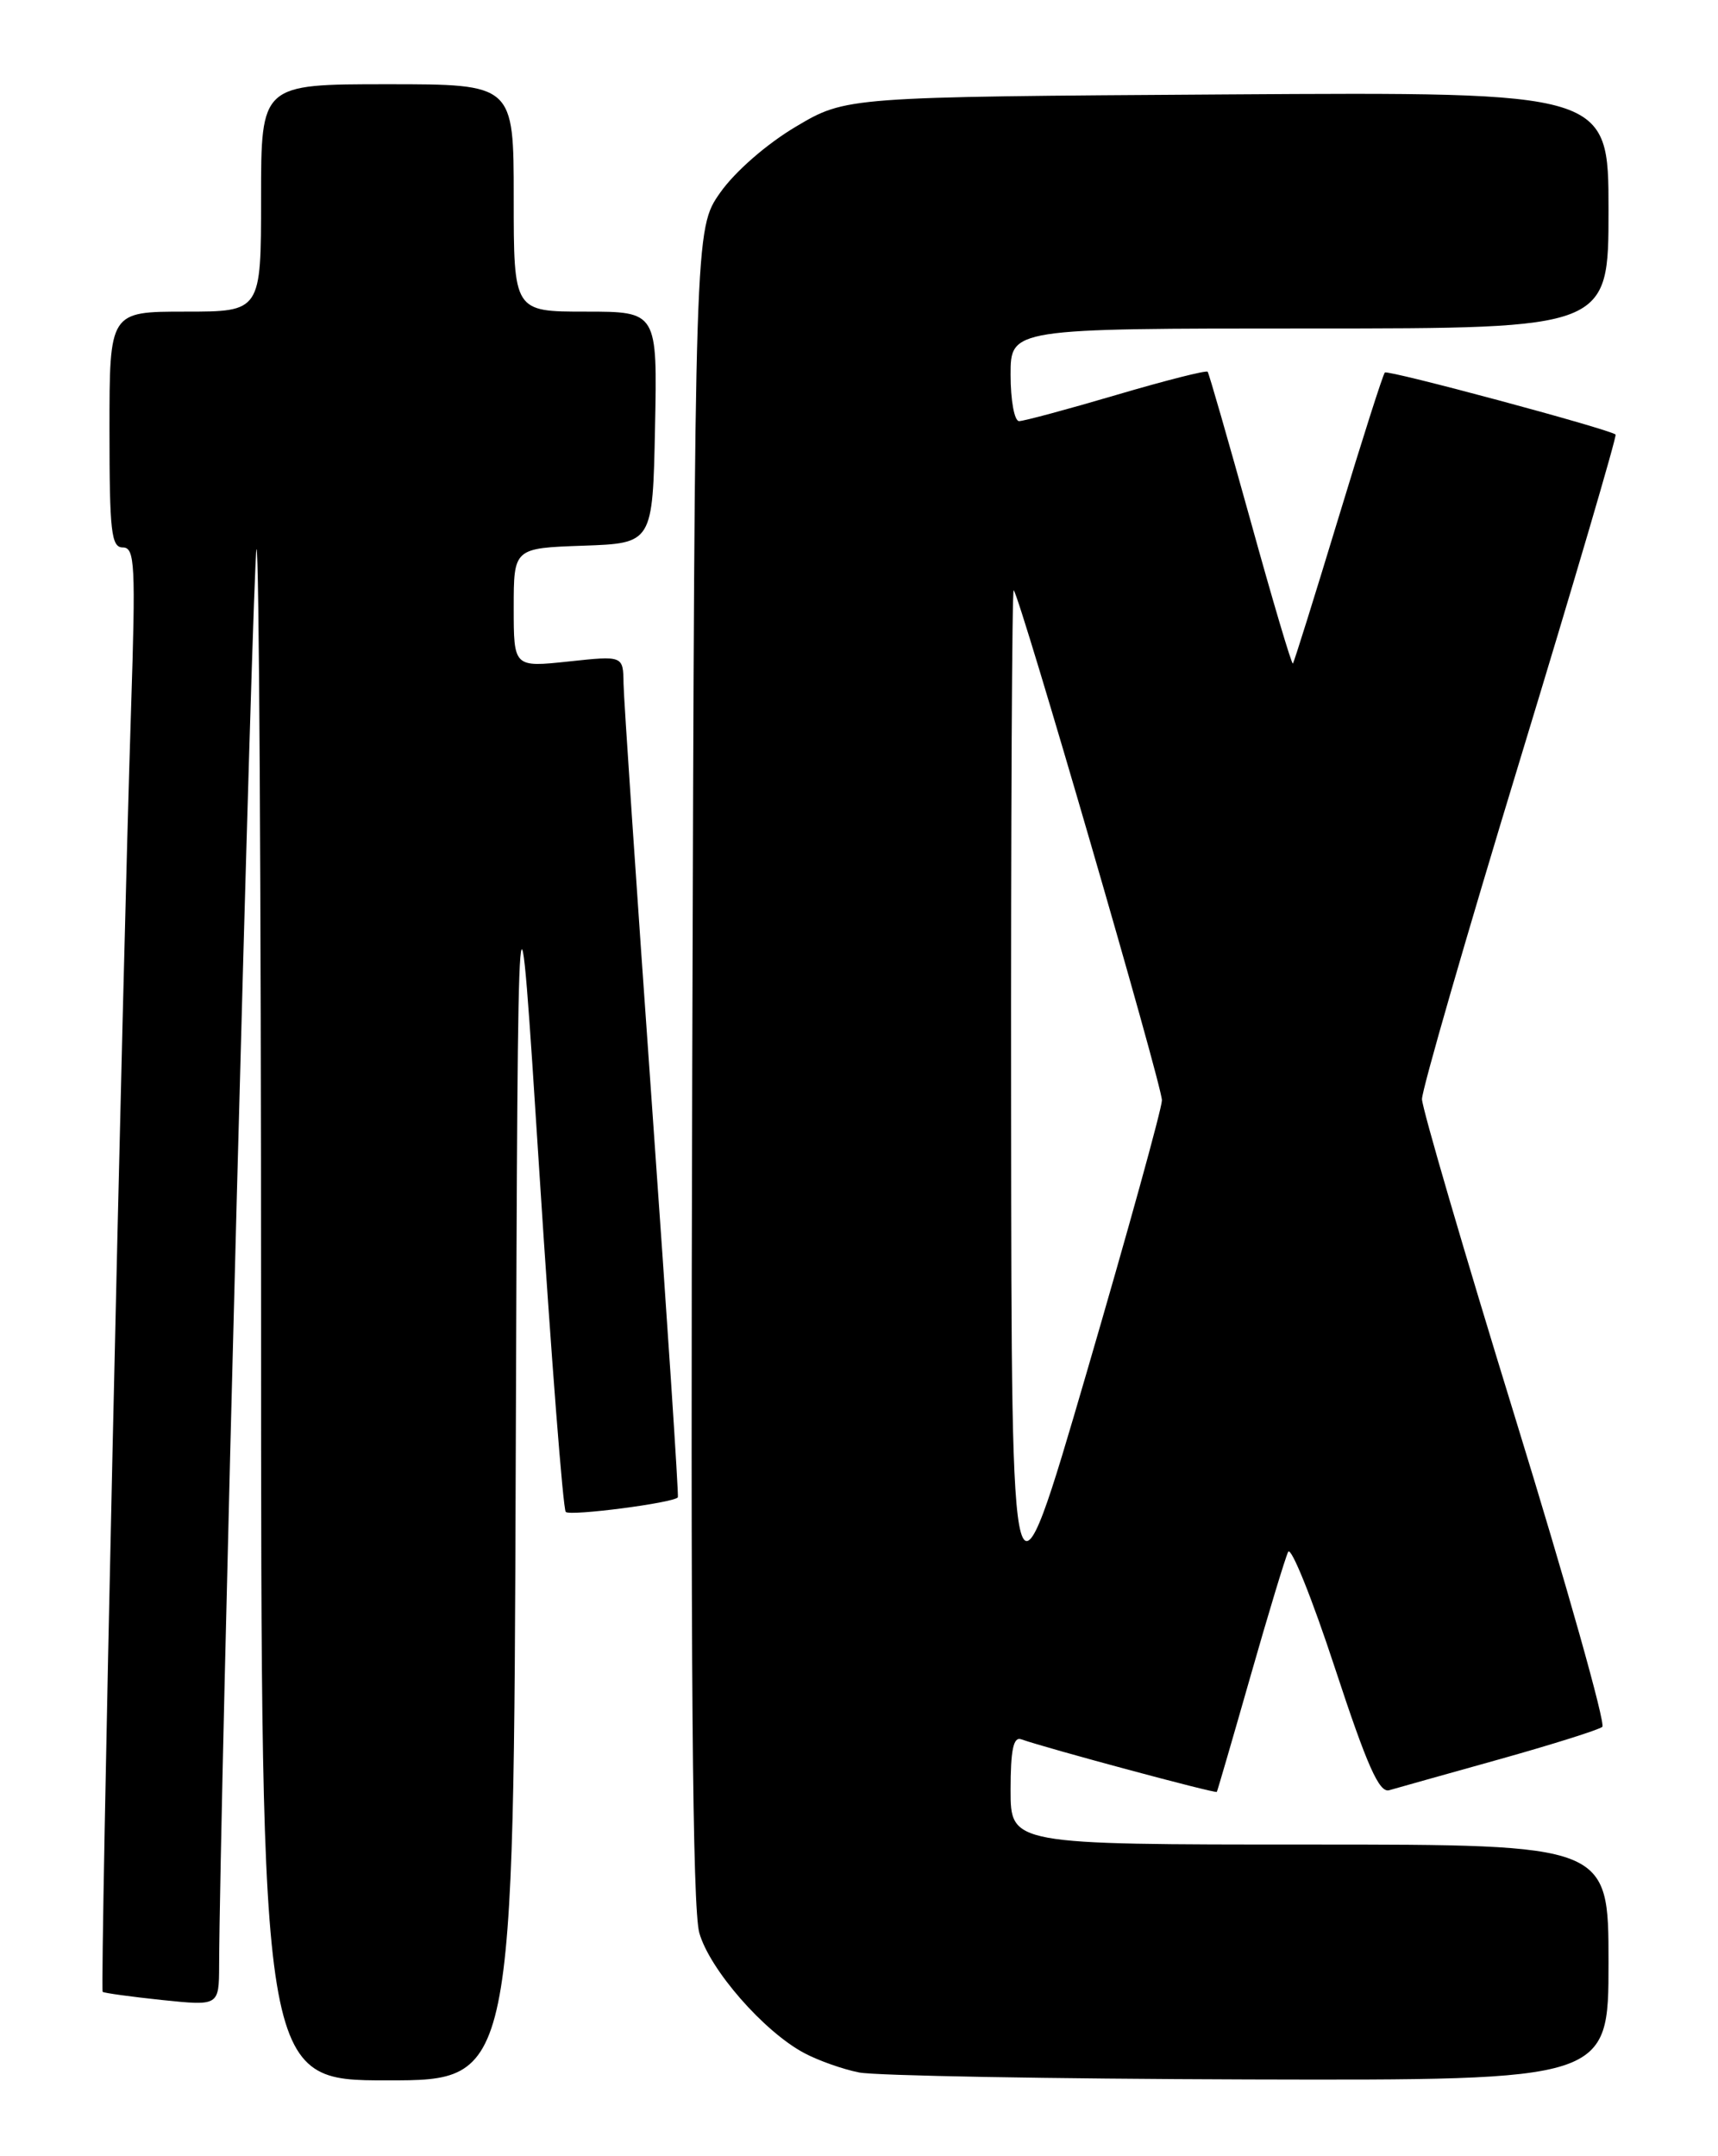 <?xml version="1.0" encoding="UTF-8" standalone="no"?>
<!DOCTYPE svg PUBLIC "-//W3C//DTD SVG 1.1//EN" "http://www.w3.org/Graphics/SVG/1.1/DTD/svg11.dtd" >
<svg xmlns="http://www.w3.org/2000/svg" xmlns:xlink="http://www.w3.org/1999/xlink" version="1.1" viewBox="0 0 204 256">
 <g >
 <path fill="currentColor"
d=" M 61.24 173.25 C 61.50 99.50 61.50 99.50 64.05 139.22 C 65.45 161.06 66.86 179.19 67.18 179.51 C 67.70 180.03 79.97 178.44 80.49 177.78 C 80.61 177.63 79.22 156.57 77.40 131.00 C 75.58 105.42 74.07 83.00 74.04 81.17 C 74.00 77.84 74.00 77.84 67.50 78.54 C 61.00 79.23 61.00 79.23 61.00 72.16 C 61.00 65.08 61.00 65.08 69.25 64.79 C 77.50 64.50 77.50 64.50 77.78 50.75 C 78.06 37.00 78.06 37.00 69.53 37.00 C 61.00 37.00 61.00 37.00 61.00 23.50 C 61.00 10.00 61.00 10.00 46.00 10.00 C 31.00 10.00 31.00 10.00 31.00 23.50 C 31.00 37.00 31.00 37.00 22.00 37.00 C 13.00 37.00 13.00 37.00 13.00 51.00 C 13.00 63.15 13.21 65.00 14.59 65.00 C 16.02 65.00 16.12 67.04 15.56 84.25 C 14.52 116.46 11.86 236.20 12.19 236.49 C 12.36 236.63 15.54 237.07 19.25 237.46 C 26.00 238.16 26.00 238.16 26.02 233.33 C 26.08 215.24 30.04 65.63 30.46 65.20 C 30.76 64.91 31.00 105.69 31.00 155.83 C 31.00 247.00 31.00 247.00 45.99 247.00 C 60.99 247.00 60.99 247.00 61.24 173.25 Z  M 191.00 233.00 C 191.00 219.00 191.00 219.00 155.50 219.00 C 120.00 219.00 120.00 219.00 120.00 212.53 C 120.00 207.79 120.33 206.18 121.25 206.50 C 124.37 207.60 144.35 212.97 144.49 212.75 C 144.57 212.61 146.37 206.43 148.49 199.00 C 150.61 191.57 152.62 184.94 152.96 184.25 C 153.30 183.57 155.79 189.75 158.50 198.00 C 162.34 209.68 163.77 212.90 164.96 212.55 C 165.81 212.30 171.68 210.66 178.00 208.89 C 184.32 207.12 189.84 205.38 190.26 205.03 C 190.68 204.67 186.04 188.21 179.95 168.44 C 173.86 148.67 168.87 131.60 168.85 130.50 C 168.84 129.40 174.08 111.25 180.50 90.17 C 186.92 69.09 192.02 51.72 191.84 51.59 C 190.94 50.91 164.79 43.88 164.44 44.23 C 164.22 44.44 161.73 52.25 158.91 61.56 C 156.08 70.88 153.66 78.63 153.52 78.78 C 153.38 78.94 151.11 71.29 148.48 61.78 C 145.84 52.28 143.56 44.34 143.40 44.14 C 143.24 43.94 138.36 45.18 132.56 46.89 C 126.76 48.60 121.56 50.00 121.01 50.00 C 120.45 50.00 120.00 47.53 120.00 44.50 C 120.00 39.00 120.00 39.00 155.50 39.00 C 191.00 39.00 191.00 39.00 191.00 24.96 C 191.00 10.92 191.00 10.92 145.73 11.21 C 100.46 11.50 100.46 11.50 94.50 15.04 C 91.03 17.10 87.28 20.37 85.52 22.87 C 82.50 27.17 82.50 27.17 82.20 126.34 C 81.99 198.09 82.22 226.61 83.04 229.50 C 84.28 233.85 90.69 241.20 95.50 243.76 C 97.15 244.64 100.08 245.68 102.00 246.06 C 103.92 246.45 124.74 246.82 148.25 246.89 C 191.00 247.00 191.00 247.00 191.00 233.00 Z  M 120.06 131.58 C 120.03 97.53 120.17 69.85 120.37 70.08 C 121.17 70.99 138.00 128.90 137.97 130.64 C 137.95 131.66 133.92 146.22 129.02 163.00 C 120.11 193.50 120.11 193.50 120.06 131.58 Z "/>
</g>
</svg>